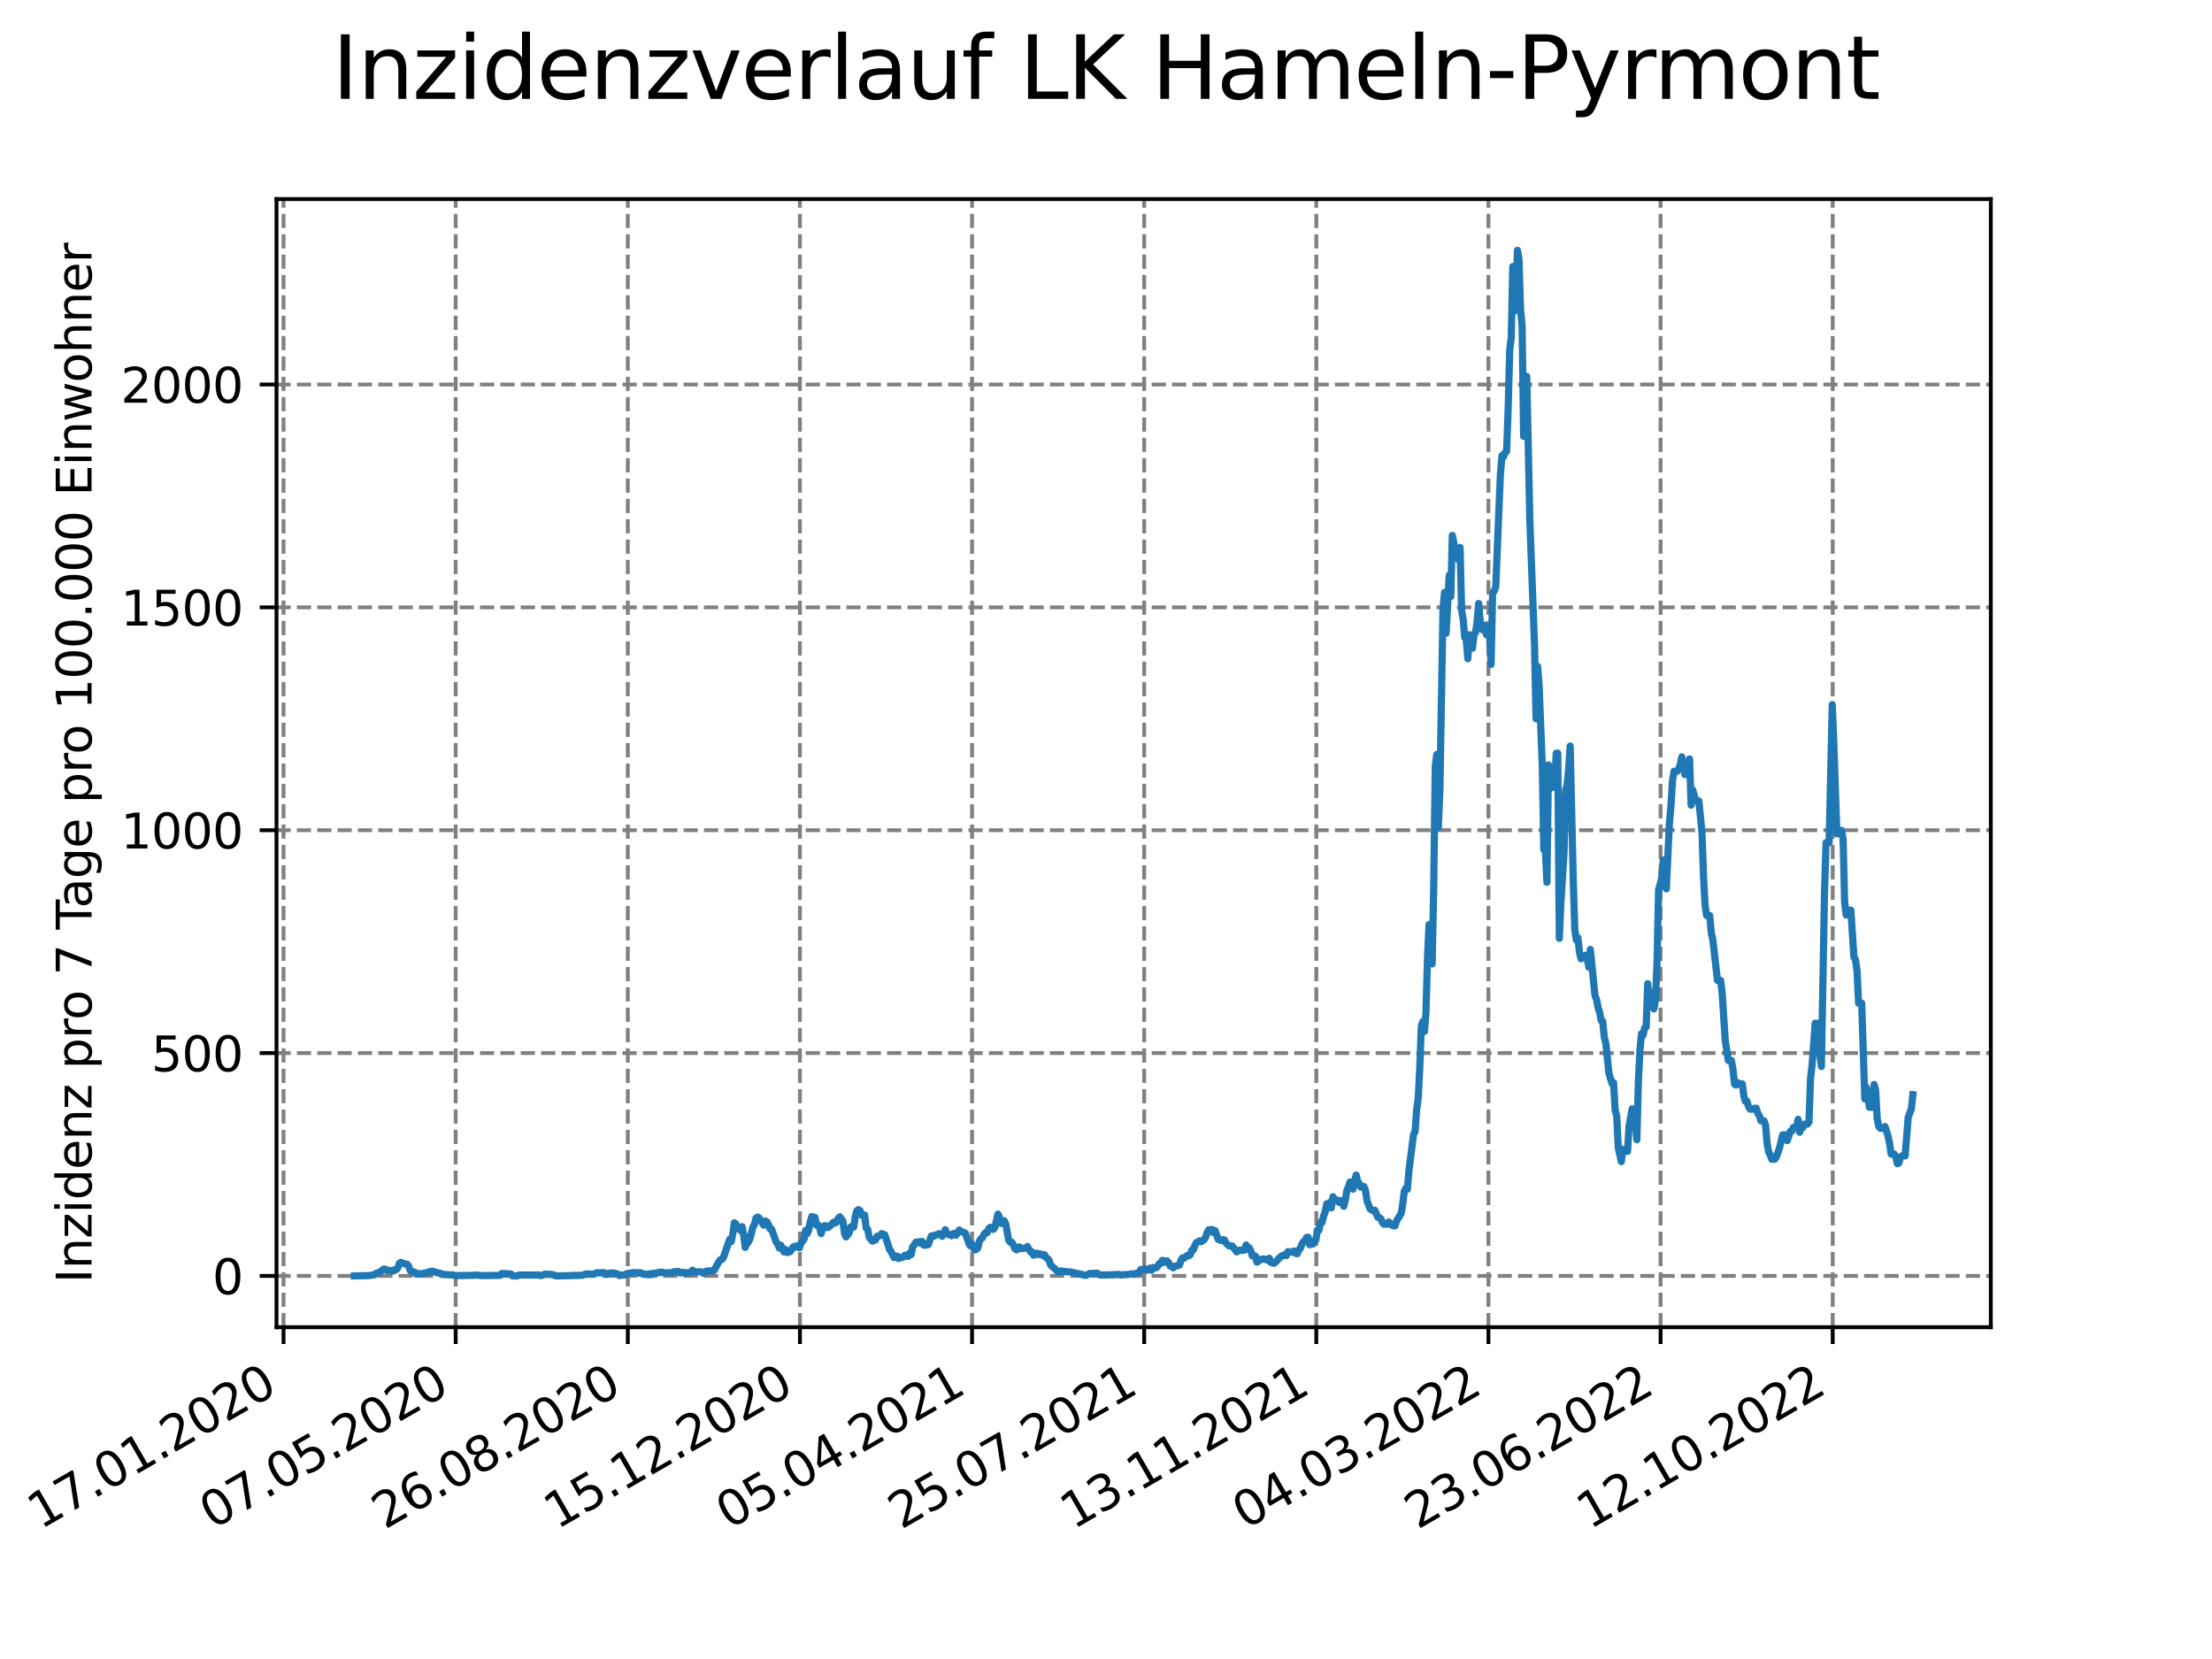 <?xml version="1.0" encoding="utf-8" standalone="no"?>
<!DOCTYPE svg PUBLIC "-//W3C//DTD SVG 1.1//EN"
  "http://www.w3.org/Graphics/SVG/1.1/DTD/svg11.dtd">
<svg xmlns:xlink="http://www.w3.org/1999/xlink" width="460.8pt" height="345.6pt" viewBox="0 0 460.8 345.6" xmlns="http://www.w3.org/2000/svg" version="1.1">
 <defs>
  <style type="text/css">*{stroke-linejoin: round; stroke-linecap: butt}</style>
 </defs>
 <g id="figure_1">
  <g id="patch_1">
   <path d="M 0 345.6 
L 460.8 345.6 
L 460.8 0 
L 0 0 
z
" style="fill: #ffffff"/>
  </g>
  <g id="axes_1">
   <g id="patch_2">
    <path d="M 57.6 276.48 
L 414.72 276.48 
L 414.72 41.472 
L 57.6 41.472 
z
" style="fill: #ffffff"/>
   </g>
   <g id="matplotlib.axis_1">
    <g id="xtick_1">
     <g id="line2d_1">
      <path d="M 59.067 276.48 
L 59.067 41.472 
" clip-path="url(#p2df07ab533)" style="fill: none; stroke-dasharray: 2.96,1.28; stroke-dashoffset: 0; stroke: #808080; stroke-width: 0.8"/>
     </g>
     <g id="line2d_2">
      <defs>
       <path id="m03fd80f700" d="M 0 0 
L 0 3.5 
" style="stroke: #000000; stroke-width: 0.8"/>
      </defs>
      <g>
       <use xlink:href="#m03fd80f700" x="59.067" y="276.48" style="stroke: #000000; stroke-width: 0.8"/>
      </g>
     </g>
     <g id="text_1">
      <!-- 17.01.2020 -->
      <g transform="translate(8.442 318.689) rotate(-30) scale(0.1 -0.1)">
       <defs>
        <path id="DejaVuSans-31" d="M 794 531 
L 1825 531 
L 1825 4091 
L 703 3866 
L 703 4441 
L 1819 4666 
L 2450 4666 
L 2450 531 
L 3481 531 
L 3481 0 
L 794 0 
L 794 531 
z
" transform="scale(0.016)"/>
        <path id="DejaVuSans-37" d="M 525 4666 
L 3525 4666 
L 3525 4397 
L 1831 0 
L 1172 0 
L 2766 4134 
L 525 4134 
L 525 4666 
z
" transform="scale(0.016)"/>
        <path id="DejaVuSans-2e" d="M 684 794 
L 1344 794 
L 1344 0 
L 684 0 
L 684 794 
z
" transform="scale(0.016)"/>
        <path id="DejaVuSans-30" d="M 2034 4250 
Q 1547 4250 1301 3770 
Q 1056 3291 1056 2328 
Q 1056 1369 1301 889 
Q 1547 409 2034 409 
Q 2525 409 2770 889 
Q 3016 1369 3016 2328 
Q 3016 3291 2770 3770 
Q 2525 4250 2034 4250 
z
M 2034 4750 
Q 2819 4750 3233 4129 
Q 3647 3509 3647 2328 
Q 3647 1150 3233 529 
Q 2819 -91 2034 -91 
Q 1250 -91 836 529 
Q 422 1150 422 2328 
Q 422 3509 836 4129 
Q 1250 4750 2034 4750 
z
" transform="scale(0.016)"/>
        <path id="DejaVuSans-32" d="M 1228 531 
L 3431 531 
L 3431 0 
L 469 0 
L 469 531 
Q 828 903 1448 1529 
Q 2069 2156 2228 2338 
Q 2531 2678 2651 2914 
Q 2772 3150 2772 3378 
Q 2772 3750 2511 3984 
Q 2250 4219 1831 4219 
Q 1534 4219 1204 4116 
Q 875 4013 500 3803 
L 500 4441 
Q 881 4594 1212 4672 
Q 1544 4750 1819 4750 
Q 2544 4750 2975 4387 
Q 3406 4025 3406 3419 
Q 3406 3131 3298 2873 
Q 3191 2616 2906 2266 
Q 2828 2175 2409 1742 
Q 1991 1309 1228 531 
z
" transform="scale(0.016)"/>
       </defs>
       <use xlink:href="#DejaVuSans-31"/>
       <use xlink:href="#DejaVuSans-37" x="63.623"/>
       <use xlink:href="#DejaVuSans-2e" x="127.246"/>
       <use xlink:href="#DejaVuSans-30" x="159.033"/>
       <use xlink:href="#DejaVuSans-31" x="222.656"/>
       <use xlink:href="#DejaVuSans-2e" x="286.279"/>
       <use xlink:href="#DejaVuSans-32" x="318.066"/>
       <use xlink:href="#DejaVuSans-30" x="381.689"/>
       <use xlink:href="#DejaVuSans-32" x="445.312"/>
       <use xlink:href="#DejaVuSans-30" x="508.936"/>
      </g>
     </g>
    </g>
    <g id="xtick_2">
     <g id="line2d_3">
      <path d="M 94.925 276.48 
L 94.925 41.472 
" clip-path="url(#p2df07ab533)" style="fill: none; stroke-dasharray: 2.96,1.28; stroke-dashoffset: 0; stroke: #808080; stroke-width: 0.8"/>
     </g>
     <g id="line2d_4">
      <g>
       <use xlink:href="#m03fd80f700" x="94.925" y="276.48" style="stroke: #000000; stroke-width: 0.8"/>
      </g>
     </g>
     <g id="text_2">
      <!-- 07.05.2020 -->
      <g transform="translate(44.299 318.689) rotate(-30) scale(0.1 -0.1)">
       <defs>
        <path id="DejaVuSans-35" d="M 691 4666 
L 3169 4666 
L 3169 4134 
L 1269 4134 
L 1269 2991 
Q 1406 3038 1543 3061 
Q 1681 3084 1819 3084 
Q 2600 3084 3056 2656 
Q 3513 2228 3513 1497 
Q 3513 744 3044 326 
Q 2575 -91 1722 -91 
Q 1428 -91 1123 -41 
Q 819 9 494 109 
L 494 744 
Q 775 591 1075 516 
Q 1375 441 1709 441 
Q 2250 441 2565 725 
Q 2881 1009 2881 1497 
Q 2881 1984 2565 2268 
Q 2250 2553 1709 2553 
Q 1456 2553 1204 2497 
Q 953 2441 691 2322 
L 691 4666 
z
" transform="scale(0.016)"/>
       </defs>
       <use xlink:href="#DejaVuSans-30"/>
       <use xlink:href="#DejaVuSans-37" x="63.623"/>
       <use xlink:href="#DejaVuSans-2e" x="127.246"/>
       <use xlink:href="#DejaVuSans-30" x="159.033"/>
       <use xlink:href="#DejaVuSans-35" x="222.656"/>
       <use xlink:href="#DejaVuSans-2e" x="286.279"/>
       <use xlink:href="#DejaVuSans-32" x="318.066"/>
       <use xlink:href="#DejaVuSans-30" x="381.689"/>
       <use xlink:href="#DejaVuSans-32" x="445.312"/>
       <use xlink:href="#DejaVuSans-30" x="508.936"/>
      </g>
     </g>
    </g>
    <g id="xtick_3">
     <g id="line2d_5">
      <path d="M 130.782 276.48 
L 130.782 41.472 
" clip-path="url(#p2df07ab533)" style="fill: none; stroke-dasharray: 2.96,1.28; stroke-dashoffset: 0; stroke: #808080; stroke-width: 0.8"/>
     </g>
     <g id="line2d_6">
      <g>
       <use xlink:href="#m03fd80f700" x="130.782" y="276.48" style="stroke: #000000; stroke-width: 0.8"/>
      </g>
     </g>
     <g id="text_3">
      <!-- 26.08.2020 -->
      <g transform="translate(80.157 318.689) rotate(-30) scale(0.1 -0.1)">
       <defs>
        <path id="DejaVuSans-36" d="M 2113 2584 
Q 1688 2584 1439 2293 
Q 1191 2003 1191 1497 
Q 1191 994 1439 701 
Q 1688 409 2113 409 
Q 2538 409 2786 701 
Q 3034 994 3034 1497 
Q 3034 2003 2786 2293 
Q 2538 2584 2113 2584 
z
M 3366 4563 
L 3366 3988 
Q 3128 4100 2886 4159 
Q 2644 4219 2406 4219 
Q 1781 4219 1451 3797 
Q 1122 3375 1075 2522 
Q 1259 2794 1537 2939 
Q 1816 3084 2150 3084 
Q 2853 3084 3261 2657 
Q 3669 2231 3669 1497 
Q 3669 778 3244 343 
Q 2819 -91 2113 -91 
Q 1303 -91 875 529 
Q 447 1150 447 2328 
Q 447 3434 972 4092 
Q 1497 4750 2381 4750 
Q 2619 4750 2861 4703 
Q 3103 4656 3366 4563 
z
" transform="scale(0.016)"/>
        <path id="DejaVuSans-38" d="M 2034 2216 
Q 1584 2216 1326 1975 
Q 1069 1734 1069 1313 
Q 1069 891 1326 650 
Q 1584 409 2034 409 
Q 2484 409 2743 651 
Q 3003 894 3003 1313 
Q 3003 1734 2745 1975 
Q 2488 2216 2034 2216 
z
M 1403 2484 
Q 997 2584 770 2862 
Q 544 3141 544 3541 
Q 544 4100 942 4425 
Q 1341 4750 2034 4750 
Q 2731 4750 3128 4425 
Q 3525 4100 3525 3541 
Q 3525 3141 3298 2862 
Q 3072 2584 2669 2484 
Q 3125 2378 3379 2068 
Q 3634 1759 3634 1313 
Q 3634 634 3220 271 
Q 2806 -91 2034 -91 
Q 1263 -91 848 271 
Q 434 634 434 1313 
Q 434 1759 690 2068 
Q 947 2378 1403 2484 
z
M 1172 3481 
Q 1172 3119 1398 2916 
Q 1625 2713 2034 2713 
Q 2441 2713 2670 2916 
Q 2900 3119 2900 3481 
Q 2900 3844 2670 4047 
Q 2441 4250 2034 4250 
Q 1625 4250 1398 4047 
Q 1172 3844 1172 3481 
z
" transform="scale(0.016)"/>
       </defs>
       <use xlink:href="#DejaVuSans-32"/>
       <use xlink:href="#DejaVuSans-36" x="63.623"/>
       <use xlink:href="#DejaVuSans-2e" x="127.246"/>
       <use xlink:href="#DejaVuSans-30" x="159.033"/>
       <use xlink:href="#DejaVuSans-38" x="222.656"/>
       <use xlink:href="#DejaVuSans-2e" x="286.279"/>
       <use xlink:href="#DejaVuSans-32" x="318.066"/>
       <use xlink:href="#DejaVuSans-30" x="381.689"/>
       <use xlink:href="#DejaVuSans-32" x="445.312"/>
       <use xlink:href="#DejaVuSans-30" x="508.936"/>
      </g>
     </g>
    </g>
    <g id="xtick_4">
     <g id="line2d_7">
      <path d="M 166.639 276.48 
L 166.639 41.472 
" clip-path="url(#p2df07ab533)" style="fill: none; stroke-dasharray: 2.96,1.28; stroke-dashoffset: 0; stroke: #808080; stroke-width: 0.8"/>
     </g>
     <g id="line2d_8">
      <g>
       <use xlink:href="#m03fd80f700" x="166.639" y="276.48" style="stroke: #000000; stroke-width: 0.8"/>
      </g>
     </g>
     <g id="text_4">
      <!-- 15.12.2020 -->
      <g transform="translate(116.014 318.689) rotate(-30) scale(0.1 -0.1)">
       <use xlink:href="#DejaVuSans-31"/>
       <use xlink:href="#DejaVuSans-35" x="63.623"/>
       <use xlink:href="#DejaVuSans-2e" x="127.246"/>
       <use xlink:href="#DejaVuSans-31" x="159.033"/>
       <use xlink:href="#DejaVuSans-32" x="222.656"/>
       <use xlink:href="#DejaVuSans-2e" x="286.279"/>
       <use xlink:href="#DejaVuSans-32" x="318.066"/>
       <use xlink:href="#DejaVuSans-30" x="381.689"/>
       <use xlink:href="#DejaVuSans-32" x="445.312"/>
       <use xlink:href="#DejaVuSans-30" x="508.936"/>
      </g>
     </g>
    </g>
    <g id="xtick_5">
     <g id="line2d_9">
      <path d="M 202.497 276.48 
L 202.497 41.472 
" clip-path="url(#p2df07ab533)" style="fill: none; stroke-dasharray: 2.96,1.28; stroke-dashoffset: 0; stroke: #808080; stroke-width: 0.8"/>
     </g>
     <g id="line2d_10">
      <g>
       <use xlink:href="#m03fd80f700" x="202.497" y="276.48" style="stroke: #000000; stroke-width: 0.8"/>
      </g>
     </g>
     <g id="text_5">
      <!-- 05.04.2021 -->
      <g transform="translate(151.871 318.689) rotate(-30) scale(0.1 -0.1)">
       <defs>
        <path id="DejaVuSans-34" d="M 2419 4116 
L 825 1625 
L 2419 1625 
L 2419 4116 
z
M 2253 4666 
L 3047 4666 
L 3047 1625 
L 3713 1625 
L 3713 1100 
L 3047 1100 
L 3047 0 
L 2419 0 
L 2419 1100 
L 313 1100 
L 313 1709 
L 2253 4666 
z
" transform="scale(0.016)"/>
       </defs>
       <use xlink:href="#DejaVuSans-30"/>
       <use xlink:href="#DejaVuSans-35" x="63.623"/>
       <use xlink:href="#DejaVuSans-2e" x="127.246"/>
       <use xlink:href="#DejaVuSans-30" x="159.033"/>
       <use xlink:href="#DejaVuSans-34" x="222.656"/>
       <use xlink:href="#DejaVuSans-2e" x="286.279"/>
       <use xlink:href="#DejaVuSans-32" x="318.066"/>
       <use xlink:href="#DejaVuSans-30" x="381.689"/>
       <use xlink:href="#DejaVuSans-32" x="445.312"/>
       <use xlink:href="#DejaVuSans-31" x="508.936"/>
      </g>
     </g>
    </g>
    <g id="xtick_6">
     <g id="line2d_11">
      <path d="M 238.354 276.48 
L 238.354 41.472 
" clip-path="url(#p2df07ab533)" style="fill: none; stroke-dasharray: 2.96,1.28; stroke-dashoffset: 0; stroke: #808080; stroke-width: 0.8"/>
     </g>
     <g id="line2d_12">
      <g>
       <use xlink:href="#m03fd80f700" x="238.354" y="276.48" style="stroke: #000000; stroke-width: 0.8"/>
      </g>
     </g>
     <g id="text_6">
      <!-- 25.07.2021 -->
      <g transform="translate(187.729 318.689) rotate(-30) scale(0.1 -0.1)">
       <use xlink:href="#DejaVuSans-32"/>
       <use xlink:href="#DejaVuSans-35" x="63.623"/>
       <use xlink:href="#DejaVuSans-2e" x="127.246"/>
       <use xlink:href="#DejaVuSans-30" x="159.033"/>
       <use xlink:href="#DejaVuSans-37" x="222.656"/>
       <use xlink:href="#DejaVuSans-2e" x="286.279"/>
       <use xlink:href="#DejaVuSans-32" x="318.066"/>
       <use xlink:href="#DejaVuSans-30" x="381.689"/>
       <use xlink:href="#DejaVuSans-32" x="445.312"/>
       <use xlink:href="#DejaVuSans-31" x="508.936"/>
      </g>
     </g>
    </g>
    <g id="xtick_7">
     <g id="line2d_13">
      <path d="M 274.211 276.48 
L 274.211 41.472 
" clip-path="url(#p2df07ab533)" style="fill: none; stroke-dasharray: 2.96,1.28; stroke-dashoffset: 0; stroke: #808080; stroke-width: 0.8"/>
     </g>
     <g id="line2d_14">
      <g>
       <use xlink:href="#m03fd80f700" x="274.211" y="276.48" style="stroke: #000000; stroke-width: 0.8"/>
      </g>
     </g>
     <g id="text_7">
      <!-- 13.11.2021 -->
      <g transform="translate(223.586 318.689) rotate(-30) scale(0.1 -0.1)">
       <defs>
        <path id="DejaVuSans-33" d="M 2597 2516 
Q 3050 2419 3304 2112 
Q 3559 1806 3559 1356 
Q 3559 666 3084 287 
Q 2609 -91 1734 -91 
Q 1441 -91 1130 -33 
Q 819 25 488 141 
L 488 750 
Q 750 597 1062 519 
Q 1375 441 1716 441 
Q 2309 441 2620 675 
Q 2931 909 2931 1356 
Q 2931 1769 2642 2001 
Q 2353 2234 1838 2234 
L 1294 2234 
L 1294 2753 
L 1863 2753 
Q 2328 2753 2575 2939 
Q 2822 3125 2822 3475 
Q 2822 3834 2567 4026 
Q 2313 4219 1838 4219 
Q 1578 4219 1281 4162 
Q 984 4106 628 3988 
L 628 4550 
Q 988 4650 1302 4700 
Q 1616 4750 1894 4750 
Q 2613 4750 3031 4423 
Q 3450 4097 3450 3541 
Q 3450 3153 3228 2886 
Q 3006 2619 2597 2516 
z
" transform="scale(0.016)"/>
       </defs>
       <use xlink:href="#DejaVuSans-31"/>
       <use xlink:href="#DejaVuSans-33" x="63.623"/>
       <use xlink:href="#DejaVuSans-2e" x="127.246"/>
       <use xlink:href="#DejaVuSans-31" x="159.033"/>
       <use xlink:href="#DejaVuSans-31" x="222.656"/>
       <use xlink:href="#DejaVuSans-2e" x="286.279"/>
       <use xlink:href="#DejaVuSans-32" x="318.066"/>
       <use xlink:href="#DejaVuSans-30" x="381.689"/>
       <use xlink:href="#DejaVuSans-32" x="445.312"/>
       <use xlink:href="#DejaVuSans-31" x="508.936"/>
      </g>
     </g>
    </g>
    <g id="xtick_8">
     <g id="line2d_15">
      <path d="M 310.069 276.48 
L 310.069 41.472 
" clip-path="url(#p2df07ab533)" style="fill: none; stroke-dasharray: 2.96,1.28; stroke-dashoffset: 0; stroke: #808080; stroke-width: 0.8"/>
     </g>
     <g id="line2d_16">
      <g>
       <use xlink:href="#m03fd80f700" x="310.069" y="276.48" style="stroke: #000000; stroke-width: 0.8"/>
      </g>
     </g>
     <g id="text_8">
      <!-- 04.03.2022 -->
      <g transform="translate(259.443 318.689) rotate(-30) scale(0.1 -0.1)">
       <use xlink:href="#DejaVuSans-30"/>
       <use xlink:href="#DejaVuSans-34" x="63.623"/>
       <use xlink:href="#DejaVuSans-2e" x="127.246"/>
       <use xlink:href="#DejaVuSans-30" x="159.033"/>
       <use xlink:href="#DejaVuSans-33" x="222.656"/>
       <use xlink:href="#DejaVuSans-2e" x="286.279"/>
       <use xlink:href="#DejaVuSans-32" x="318.066"/>
       <use xlink:href="#DejaVuSans-30" x="381.689"/>
       <use xlink:href="#DejaVuSans-32" x="445.312"/>
       <use xlink:href="#DejaVuSans-32" x="508.936"/>
      </g>
     </g>
    </g>
    <g id="xtick_9">
     <g id="line2d_17">
      <path d="M 345.926 276.48 
L 345.926 41.472 
" clip-path="url(#p2df07ab533)" style="fill: none; stroke-dasharray: 2.96,1.28; stroke-dashoffset: 0; stroke: #808080; stroke-width: 0.8"/>
     </g>
     <g id="line2d_18">
      <g>
       <use xlink:href="#m03fd80f700" x="345.926" y="276.48" style="stroke: #000000; stroke-width: 0.8"/>
      </g>
     </g>
     <g id="text_9">
      <!-- 23.06.2022 -->
      <g transform="translate(295.301 318.689) rotate(-30) scale(0.1 -0.1)">
       <use xlink:href="#DejaVuSans-32"/>
       <use xlink:href="#DejaVuSans-33" x="63.623"/>
       <use xlink:href="#DejaVuSans-2e" x="127.246"/>
       <use xlink:href="#DejaVuSans-30" x="159.033"/>
       <use xlink:href="#DejaVuSans-36" x="222.656"/>
       <use xlink:href="#DejaVuSans-2e" x="286.279"/>
       <use xlink:href="#DejaVuSans-32" x="318.066"/>
       <use xlink:href="#DejaVuSans-30" x="381.689"/>
       <use xlink:href="#DejaVuSans-32" x="445.312"/>
       <use xlink:href="#DejaVuSans-32" x="508.936"/>
      </g>
     </g>
    </g>
    <g id="xtick_10">
     <g id="line2d_19">
      <path d="M 381.783 276.48 
L 381.783 41.472 
" clip-path="url(#p2df07ab533)" style="fill: none; stroke-dasharray: 2.96,1.28; stroke-dashoffset: 0; stroke: #808080; stroke-width: 0.8"/>
     </g>
     <g id="line2d_20">
      <g>
       <use xlink:href="#m03fd80f700" x="381.783" y="276.48" style="stroke: #000000; stroke-width: 0.8"/>
      </g>
     </g>
     <g id="text_10">
      <!-- 12.10.2022 -->
      <g transform="translate(331.158 318.689) rotate(-30) scale(0.1 -0.1)">
       <use xlink:href="#DejaVuSans-31"/>
       <use xlink:href="#DejaVuSans-32" x="63.623"/>
       <use xlink:href="#DejaVuSans-2e" x="127.246"/>
       <use xlink:href="#DejaVuSans-31" x="159.033"/>
       <use xlink:href="#DejaVuSans-30" x="222.656"/>
       <use xlink:href="#DejaVuSans-2e" x="286.279"/>
       <use xlink:href="#DejaVuSans-32" x="318.066"/>
       <use xlink:href="#DejaVuSans-30" x="381.689"/>
       <use xlink:href="#DejaVuSans-32" x="445.312"/>
       <use xlink:href="#DejaVuSans-32" x="508.936"/>
      </g>
     </g>
    </g>
   </g>
   <g id="matplotlib.axis_2">
    <g id="ytick_1">
     <g id="line2d_21">
      <path d="M 57.6 265.798 
L 414.72 265.798 
" clip-path="url(#p2df07ab533)" style="fill: none; stroke-dasharray: 2.96,1.28; stroke-dashoffset: 0; stroke: #808080; stroke-width: 0.8"/>
     </g>
     <g id="line2d_22">
      <defs>
       <path id="m1709e8046f" d="M 0 0 
L -3.5 0 
" style="stroke: #000000; stroke-width: 0.8"/>
      </defs>
      <g>
       <use xlink:href="#m1709e8046f" x="57.6" y="265.798" style="stroke: #000000; stroke-width: 0.8"/>
      </g>
     </g>
     <g id="text_11">
      <!-- 0 -->
      <g transform="translate(44.237 269.597) scale(0.1 -0.1)">
       <use xlink:href="#DejaVuSans-30"/>
      </g>
     </g>
    </g>
    <g id="ytick_2">
     <g id="line2d_23">
      <path d="M 57.6 219.372 
L 414.72 219.372 
" clip-path="url(#p2df07ab533)" style="fill: none; stroke-dasharray: 2.96,1.28; stroke-dashoffset: 0; stroke: #808080; stroke-width: 0.8"/>
     </g>
     <g id="line2d_24">
      <g>
       <use xlink:href="#m1709e8046f" x="57.6" y="219.372" style="stroke: #000000; stroke-width: 0.8"/>
      </g>
     </g>
     <g id="text_12">
      <!-- 500 -->
      <g transform="translate(31.512 223.171) scale(0.1 -0.1)">
       <use xlink:href="#DejaVuSans-35"/>
       <use xlink:href="#DejaVuSans-30" x="63.623"/>
       <use xlink:href="#DejaVuSans-30" x="127.246"/>
      </g>
     </g>
    </g>
    <g id="ytick_3">
     <g id="line2d_25">
      <path d="M 57.6 172.947 
L 414.72 172.947 
" clip-path="url(#p2df07ab533)" style="fill: none; stroke-dasharray: 2.96,1.28; stroke-dashoffset: 0; stroke: #808080; stroke-width: 0.8"/>
     </g>
     <g id="line2d_26">
      <g>
       <use xlink:href="#m1709e8046f" x="57.6" y="172.947" style="stroke: #000000; stroke-width: 0.8"/>
      </g>
     </g>
     <g id="text_13">
      <!-- 1000 -->
      <g transform="translate(25.15 176.746) scale(0.1 -0.1)">
       <use xlink:href="#DejaVuSans-31"/>
       <use xlink:href="#DejaVuSans-30" x="63.623"/>
       <use xlink:href="#DejaVuSans-30" x="127.246"/>
       <use xlink:href="#DejaVuSans-30" x="190.869"/>
      </g>
     </g>
    </g>
    <g id="ytick_4">
     <g id="line2d_27">
      <path d="M 57.6 126.521 
L 414.72 126.521 
" clip-path="url(#p2df07ab533)" style="fill: none; stroke-dasharray: 2.96,1.28; stroke-dashoffset: 0; stroke: #808080; stroke-width: 0.8"/>
     </g>
     <g id="line2d_28">
      <g>
       <use xlink:href="#m1709e8046f" x="57.6" y="126.521" style="stroke: #000000; stroke-width: 0.8"/>
      </g>
     </g>
     <g id="text_14">
      <!-- 1500 -->
      <g transform="translate(25.15 130.32) scale(0.1 -0.1)">
       <use xlink:href="#DejaVuSans-31"/>
       <use xlink:href="#DejaVuSans-35" x="63.623"/>
       <use xlink:href="#DejaVuSans-30" x="127.246"/>
       <use xlink:href="#DejaVuSans-30" x="190.869"/>
      </g>
     </g>
    </g>
    <g id="ytick_5">
     <g id="line2d_29">
      <path d="M 57.6 80.095 
L 414.72 80.095 
" clip-path="url(#p2df07ab533)" style="fill: none; stroke-dasharray: 2.96,1.28; stroke-dashoffset: 0; stroke: #808080; stroke-width: 0.8"/>
     </g>
     <g id="line2d_30">
      <g>
       <use xlink:href="#m1709e8046f" x="57.6" y="80.095" style="stroke: #000000; stroke-width: 0.8"/>
      </g>
     </g>
     <g id="text_15">
      <!-- 2000 -->
      <g transform="translate(25.15 83.895) scale(0.1 -0.1)">
       <use xlink:href="#DejaVuSans-32"/>
       <use xlink:href="#DejaVuSans-30" x="63.623"/>
       <use xlink:href="#DejaVuSans-30" x="127.246"/>
       <use xlink:href="#DejaVuSans-30" x="190.869"/>
      </g>
     </g>
    </g>
    <g id="text_16">
     <!-- Inzidenz pro 7 Tage pro 100.000 Einwohner -->
     <g transform="translate(19.07 267.301) rotate(-90) scale(0.1 -0.1)">
      <defs>
       <path id="DejaVuSans-49" d="M 628 4666 
L 1259 4666 
L 1259 0 
L 628 0 
L 628 4666 
z
" transform="scale(0.016)"/>
       <path id="DejaVuSans-6e" d="M 3513 2113 
L 3513 0 
L 2938 0 
L 2938 2094 
Q 2938 2591 2744 2837 
Q 2550 3084 2163 3084 
Q 1697 3084 1428 2787 
Q 1159 2491 1159 1978 
L 1159 0 
L 581 0 
L 581 3500 
L 1159 3500 
L 1159 2956 
Q 1366 3272 1645 3428 
Q 1925 3584 2291 3584 
Q 2894 3584 3203 3211 
Q 3513 2838 3513 2113 
z
" transform="scale(0.016)"/>
       <path id="DejaVuSans-7a" d="M 353 3500 
L 3084 3500 
L 3084 2975 
L 922 459 
L 3084 459 
L 3084 0 
L 275 0 
L 275 525 
L 2438 3041 
L 353 3041 
L 353 3500 
z
" transform="scale(0.016)"/>
       <path id="DejaVuSans-69" d="M 603 3500 
L 1178 3500 
L 1178 0 
L 603 0 
L 603 3500 
z
M 603 4863 
L 1178 4863 
L 1178 4134 
L 603 4134 
L 603 4863 
z
" transform="scale(0.016)"/>
       <path id="DejaVuSans-64" d="M 2906 2969 
L 2906 4863 
L 3481 4863 
L 3481 0 
L 2906 0 
L 2906 525 
Q 2725 213 2448 61 
Q 2172 -91 1784 -91 
Q 1150 -91 751 415 
Q 353 922 353 1747 
Q 353 2572 751 3078 
Q 1150 3584 1784 3584 
Q 2172 3584 2448 3432 
Q 2725 3281 2906 2969 
z
M 947 1747 
Q 947 1113 1208 752 
Q 1469 391 1925 391 
Q 2381 391 2643 752 
Q 2906 1113 2906 1747 
Q 2906 2381 2643 2742 
Q 2381 3103 1925 3103 
Q 1469 3103 1208 2742 
Q 947 2381 947 1747 
z
" transform="scale(0.016)"/>
       <path id="DejaVuSans-65" d="M 3597 1894 
L 3597 1613 
L 953 1613 
Q 991 1019 1311 708 
Q 1631 397 2203 397 
Q 2534 397 2845 478 
Q 3156 559 3463 722 
L 3463 178 
Q 3153 47 2828 -22 
Q 2503 -91 2169 -91 
Q 1331 -91 842 396 
Q 353 884 353 1716 
Q 353 2575 817 3079 
Q 1281 3584 2069 3584 
Q 2775 3584 3186 3129 
Q 3597 2675 3597 1894 
z
M 3022 2063 
Q 3016 2534 2758 2815 
Q 2500 3097 2075 3097 
Q 1594 3097 1305 2825 
Q 1016 2553 972 2059 
L 3022 2063 
z
" transform="scale(0.016)"/>
       <path id="DejaVuSans-20" transform="scale(0.016)"/>
       <path id="DejaVuSans-70" d="M 1159 525 
L 1159 -1331 
L 581 -1331 
L 581 3500 
L 1159 3500 
L 1159 2969 
Q 1341 3281 1617 3432 
Q 1894 3584 2278 3584 
Q 2916 3584 3314 3078 
Q 3713 2572 3713 1747 
Q 3713 922 3314 415 
Q 2916 -91 2278 -91 
Q 1894 -91 1617 61 
Q 1341 213 1159 525 
z
M 3116 1747 
Q 3116 2381 2855 2742 
Q 2594 3103 2138 3103 
Q 1681 3103 1420 2742 
Q 1159 2381 1159 1747 
Q 1159 1113 1420 752 
Q 1681 391 2138 391 
Q 2594 391 2855 752 
Q 3116 1113 3116 1747 
z
" transform="scale(0.016)"/>
       <path id="DejaVuSans-72" d="M 2631 2963 
Q 2534 3019 2420 3045 
Q 2306 3072 2169 3072 
Q 1681 3072 1420 2755 
Q 1159 2438 1159 1844 
L 1159 0 
L 581 0 
L 581 3500 
L 1159 3500 
L 1159 2956 
Q 1341 3275 1631 3429 
Q 1922 3584 2338 3584 
Q 2397 3584 2469 3576 
Q 2541 3569 2628 3553 
L 2631 2963 
z
" transform="scale(0.016)"/>
       <path id="DejaVuSans-6f" d="M 1959 3097 
Q 1497 3097 1228 2736 
Q 959 2375 959 1747 
Q 959 1119 1226 758 
Q 1494 397 1959 397 
Q 2419 397 2687 759 
Q 2956 1122 2956 1747 
Q 2956 2369 2687 2733 
Q 2419 3097 1959 3097 
z
M 1959 3584 
Q 2709 3584 3137 3096 
Q 3566 2609 3566 1747 
Q 3566 888 3137 398 
Q 2709 -91 1959 -91 
Q 1206 -91 779 398 
Q 353 888 353 1747 
Q 353 2609 779 3096 
Q 1206 3584 1959 3584 
z
" transform="scale(0.016)"/>
       <path id="DejaVuSans-54" d="M -19 4666 
L 3928 4666 
L 3928 4134 
L 2272 4134 
L 2272 0 
L 1638 0 
L 1638 4134 
L -19 4134 
L -19 4666 
z
" transform="scale(0.016)"/>
       <path id="DejaVuSans-61" d="M 2194 1759 
Q 1497 1759 1228 1600 
Q 959 1441 959 1056 
Q 959 750 1161 570 
Q 1363 391 1709 391 
Q 2188 391 2477 730 
Q 2766 1069 2766 1631 
L 2766 1759 
L 2194 1759 
z
M 3341 1997 
L 3341 0 
L 2766 0 
L 2766 531 
Q 2569 213 2275 61 
Q 1981 -91 1556 -91 
Q 1019 -91 701 211 
Q 384 513 384 1019 
Q 384 1609 779 1909 
Q 1175 2209 1959 2209 
L 2766 2209 
L 2766 2266 
Q 2766 2663 2505 2880 
Q 2244 3097 1772 3097 
Q 1472 3097 1187 3025 
Q 903 2953 641 2809 
L 641 3341 
Q 956 3463 1253 3523 
Q 1550 3584 1831 3584 
Q 2591 3584 2966 3190 
Q 3341 2797 3341 1997 
z
" transform="scale(0.016)"/>
       <path id="DejaVuSans-67" d="M 2906 1791 
Q 2906 2416 2648 2759 
Q 2391 3103 1925 3103 
Q 1463 3103 1205 2759 
Q 947 2416 947 1791 
Q 947 1169 1205 825 
Q 1463 481 1925 481 
Q 2391 481 2648 825 
Q 2906 1169 2906 1791 
z
M 3481 434 
Q 3481 -459 3084 -895 
Q 2688 -1331 1869 -1331 
Q 1566 -1331 1297 -1286 
Q 1028 -1241 775 -1147 
L 775 -588 
Q 1028 -725 1275 -790 
Q 1522 -856 1778 -856 
Q 2344 -856 2625 -561 
Q 2906 -266 2906 331 
L 2906 616 
Q 2728 306 2450 153 
Q 2172 0 1784 0 
Q 1141 0 747 490 
Q 353 981 353 1791 
Q 353 2603 747 3093 
Q 1141 3584 1784 3584 
Q 2172 3584 2450 3431 
Q 2728 3278 2906 2969 
L 2906 3500 
L 3481 3500 
L 3481 434 
z
" transform="scale(0.016)"/>
       <path id="DejaVuSans-45" d="M 628 4666 
L 3578 4666 
L 3578 4134 
L 1259 4134 
L 1259 2753 
L 3481 2753 
L 3481 2222 
L 1259 2222 
L 1259 531 
L 3634 531 
L 3634 0 
L 628 0 
L 628 4666 
z
" transform="scale(0.016)"/>
       <path id="DejaVuSans-77" d="M 269 3500 
L 844 3500 
L 1563 769 
L 2278 3500 
L 2956 3500 
L 3675 769 
L 4391 3500 
L 4966 3500 
L 4050 0 
L 3372 0 
L 2619 2869 
L 1863 0 
L 1184 0 
L 269 3500 
z
" transform="scale(0.016)"/>
       <path id="DejaVuSans-68" d="M 3513 2113 
L 3513 0 
L 2938 0 
L 2938 2094 
Q 2938 2591 2744 2837 
Q 2550 3084 2163 3084 
Q 1697 3084 1428 2787 
Q 1159 2491 1159 1978 
L 1159 0 
L 581 0 
L 581 4863 
L 1159 4863 
L 1159 2956 
Q 1366 3272 1645 3428 
Q 1925 3584 2291 3584 
Q 2894 3584 3203 3211 
Q 3513 2838 3513 2113 
z
" transform="scale(0.016)"/>
      </defs>
      <use xlink:href="#DejaVuSans-49"/>
      <use xlink:href="#DejaVuSans-6e" x="29.492"/>
      <use xlink:href="#DejaVuSans-7a" x="92.871"/>
      <use xlink:href="#DejaVuSans-69" x="145.361"/>
      <use xlink:href="#DejaVuSans-64" x="173.145"/>
      <use xlink:href="#DejaVuSans-65" x="236.621"/>
      <use xlink:href="#DejaVuSans-6e" x="298.145"/>
      <use xlink:href="#DejaVuSans-7a" x="361.523"/>
      <use xlink:href="#DejaVuSans-20" x="414.014"/>
      <use xlink:href="#DejaVuSans-70" x="445.801"/>
      <use xlink:href="#DejaVuSans-72" x="509.277"/>
      <use xlink:href="#DejaVuSans-6f" x="548.141"/>
      <use xlink:href="#DejaVuSans-20" x="609.322"/>
      <use xlink:href="#DejaVuSans-37" x="641.109"/>
      <use xlink:href="#DejaVuSans-20" x="704.732"/>
      <use xlink:href="#DejaVuSans-54" x="736.52"/>
      <use xlink:href="#DejaVuSans-61" x="781.104"/>
      <use xlink:href="#DejaVuSans-67" x="842.383"/>
      <use xlink:href="#DejaVuSans-65" x="905.859"/>
      <use xlink:href="#DejaVuSans-20" x="967.383"/>
      <use xlink:href="#DejaVuSans-70" x="999.17"/>
      <use xlink:href="#DejaVuSans-72" x="1062.646"/>
      <use xlink:href="#DejaVuSans-6f" x="1101.51"/>
      <use xlink:href="#DejaVuSans-20" x="1162.691"/>
      <use xlink:href="#DejaVuSans-31" x="1194.479"/>
      <use xlink:href="#DejaVuSans-30" x="1258.102"/>
      <use xlink:href="#DejaVuSans-30" x="1321.725"/>
      <use xlink:href="#DejaVuSans-2e" x="1385.348"/>
      <use xlink:href="#DejaVuSans-30" x="1417.135"/>
      <use xlink:href="#DejaVuSans-30" x="1480.758"/>
      <use xlink:href="#DejaVuSans-30" x="1544.381"/>
      <use xlink:href="#DejaVuSans-20" x="1608.004"/>
      <use xlink:href="#DejaVuSans-45" x="1639.791"/>
      <use xlink:href="#DejaVuSans-69" x="1702.975"/>
      <use xlink:href="#DejaVuSans-6e" x="1730.758"/>
      <use xlink:href="#DejaVuSans-77" x="1794.137"/>
      <use xlink:href="#DejaVuSans-6f" x="1875.924"/>
      <use xlink:href="#DejaVuSans-68" x="1937.105"/>
      <use xlink:href="#DejaVuSans-6e" x="2000.484"/>
      <use xlink:href="#DejaVuSans-65" x="2063.863"/>
      <use xlink:href="#DejaVuSans-72" x="2125.387"/>
     </g>
    </g>
   </g>
   <g id="line2d_31">
    <path d="M 73.833 265.798 
L 76.74 265.735 
L 78.032 265.548 
L 78.355 265.235 
L 78.678 265.298 
L 79.97 264.36 
L 80.294 264.423 
L 80.617 264.673 
L 80.94 264.61 
L 81.909 264.798 
L 82.232 264.485 
L 82.555 264.485 
L 82.878 264.11 
L 83.201 263.173 
L 83.524 262.985 
L 84.17 263.235 
L 84.493 263.36 
L 84.816 263.36 
L 85.139 263.798 
L 85.462 264.673 
L 85.785 264.985 
L 86.108 264.923 
L 86.431 265.048 
L 86.754 265.423 
L 87.077 265.423 
L 87.4 265.298 
L 87.723 265.36 
L 89.016 265.11 
L 89.339 264.923 
L 89.662 265.048 
L 89.985 264.798 
L 90.308 264.86 
L 90.954 265.11 
L 91.923 265.298 
L 92.246 265.485 
L 93.538 265.548 
L 93.861 265.61 
L 94.184 265.548 
L 94.83 265.735 
L 98.707 265.673 
L 99.353 265.61 
L 100.322 265.735 
L 104.198 265.673 
L 104.521 265.298 
L 106.137 265.36 
L 106.46 265.423 
L 106.783 265.798 
L 107.752 265.798 
L 108.075 265.61 
L 112.274 265.61 
L 112.597 265.735 
L 112.92 265.673 
L 113.567 265.423 
L 114.859 265.485 
L 115.182 265.548 
L 115.828 265.798 
L 119.058 265.735 
L 119.381 265.673 
L 120.027 265.735 
L 120.673 265.673 
L 121.32 265.673 
L 121.966 265.423 
L 122.289 265.36 
L 122.935 265.423 
L 123.581 265.423 
L 124.227 265.173 
L 125.842 265.11 
L 126.165 265.423 
L 126.488 265.485 
L 126.811 265.235 
L 127.457 265.173 
L 128.103 265.235 
L 128.749 265.423 
L 129.072 265.735 
L 129.395 265.61 
L 130.042 265.61 
L 130.688 265.298 
L 131.98 265.11 
L 132.626 265.11 
L 132.949 265.235 
L 133.272 265.11 
L 133.595 265.173 
L 133.918 265.423 
L 134.564 265.423 
L 134.887 265.548 
L 135.21 265.36 
L 135.533 265.548 
L 135.856 265.298 
L 136.502 265.235 
L 136.825 265.235 
L 137.148 265.048 
L 137.471 265.11 
L 137.795 264.985 
L 138.441 265.173 
L 140.056 265.11 
L 140.379 264.923 
L 141.348 264.86 
L 141.671 265.173 
L 141.994 265.173 
L 142.317 265.048 
L 142.64 265.235 
L 142.963 265.11 
L 143.609 265.173 
L 143.932 264.985 
L 144.255 264.61 
L 144.578 264.86 
L 145.224 264.985 
L 145.871 264.923 
L 146.194 264.985 
L 146.517 265.235 
L 147.163 264.798 
L 147.809 264.735 
L 148.455 264.798 
L 148.778 264.61 
L 149.747 262.86 
L 150.07 262.423 
L 150.393 262.36 
L 150.716 261.922 
L 152.008 258.172 
L 152.331 258.672 
L 152.654 257.047 
L 152.977 254.734 
L 153.3 254.984 
L 153.623 255.609 
L 153.946 255.859 
L 154.27 256.359 
L 154.593 255.547 
L 154.916 257.235 
L 155.239 259.86 
L 155.562 259.11 
L 155.885 258.797 
L 156.208 258.11 
L 156.854 255.609 
L 157.177 255.047 
L 157.5 253.734 
L 157.823 253.547 
L 158.146 253.734 
L 159.115 255.234 
L 159.438 254.359 
L 159.761 254.547 
L 160.084 255.109 
L 160.407 255.984 
L 160.73 256.047 
L 161.699 258.735 
L 162.022 259.172 
L 162.346 259.985 
L 162.669 259.422 
L 163.315 260.797 
L 163.638 260.297 
L 163.961 260.922 
L 164.607 260.735 
L 165.253 259.735 
L 165.576 259.86 
L 165.899 259.547 
L 166.222 259.61 
L 166.545 259.922 
L 166.868 258.985 
L 167.514 258.11 
L 167.837 256.297 
L 168.16 256.985 
L 168.483 256.172 
L 168.806 254.484 
L 169.129 253.422 
L 169.452 253.609 
L 169.775 253.609 
L 170.098 255.234 
L 170.421 255.172 
L 170.745 255.797 
L 171.068 256.985 
L 171.391 255.672 
L 171.714 255.359 
L 172.037 255.359 
L 172.36 255.734 
L 172.683 255.609 
L 173.652 254.609 
L 173.975 254.797 
L 174.298 254.547 
L 174.621 253.797 
L 174.944 253.484 
L 175.59 254.359 
L 175.913 256.86 
L 176.236 257.672 
L 176.882 256.86 
L 177.205 255.609 
L 177.528 255.484 
L 177.851 255.609 
L 178.174 253.359 
L 178.497 252.234 
L 178.821 251.984 
L 179.144 252.172 
L 179.467 253.109 
L 179.79 253.297 
L 180.113 253.109 
L 180.436 255.797 
L 180.759 256.109 
L 181.082 257.797 
L 181.728 258.547 
L 182.374 258.297 
L 182.697 257.547 
L 183.02 257.547 
L 183.343 257.36 
L 183.666 256.985 
L 184.312 257.235 
L 184.958 259.172 
L 185.281 260.235 
L 185.604 260.672 
L 186.25 261.985 
L 186.573 261.922 
L 186.896 261.672 
L 187.22 262.173 
L 187.543 261.922 
L 187.866 261.985 
L 188.189 261.86 
L 188.512 261.485 
L 188.835 261.547 
L 189.158 261.735 
L 189.481 261.047 
L 189.804 261.36 
L 190.127 259.735 
L 190.45 259.36 
L 190.773 258.797 
L 191.419 258.672 
L 191.742 258.985 
L 192.065 258.61 
L 192.388 259.36 
L 192.711 259.422 
L 193.357 259.297 
L 194.003 257.485 
L 194.326 257.422 
L 194.649 257.485 
L 194.972 257.235 
L 195.296 257.172 
L 195.619 256.985 
L 195.942 257.11 
L 196.265 257.547 
L 196.588 257.172 
L 196.911 256.172 
L 197.234 256.922 
L 197.557 257.172 
L 197.88 257.172 
L 198.203 257.422 
L 198.526 256.985 
L 198.849 256.985 
L 199.172 257.297 
L 199.818 256.234 
L 200.464 256.672 
L 200.787 256.735 
L 201.11 256.922 
L 201.756 258.797 
L 202.079 259.485 
L 202.402 259.047 
L 202.725 259.922 
L 203.048 260.36 
L 203.372 260.297 
L 203.695 259.985 
L 204.018 258.547 
L 204.341 258.047 
L 204.664 257.86 
L 204.987 257.11 
L 205.31 256.797 
L 205.633 256.797 
L 205.956 255.984 
L 206.279 255.672 
L 206.925 256.109 
L 207.248 255.672 
L 207.894 252.922 
L 208.217 253.609 
L 208.54 254.859 
L 209.186 254.297 
L 209.509 254.984 
L 210.155 258.422 
L 210.478 258.797 
L 210.801 258.797 
L 211.124 259.36 
L 211.447 260.172 
L 211.771 260.36 
L 212.094 259.797 
L 212.417 259.797 
L 212.74 260.11 
L 213.709 259.985 
L 214.032 259.672 
L 214.678 260.797 
L 215.001 260.797 
L 215.324 261.485 
L 215.97 261.047 
L 216.293 261.36 
L 216.616 261.172 
L 217.262 261.547 
L 217.585 261.36 
L 217.908 261.985 
L 218.231 262.173 
L 218.554 262.548 
L 218.877 263.548 
L 220.493 264.985 
L 221.139 264.735 
L 221.462 264.923 
L 221.785 264.86 
L 222.431 264.985 
L 222.754 264.923 
L 225.661 265.548 
L 225.984 265.673 
L 226.307 265.673 
L 226.953 265.298 
L 228.569 265.235 
L 229.215 265.61 
L 232.122 265.548 
L 232.768 265.485 
L 233.091 265.485 
L 233.414 265.61 
L 234.383 265.485 
L 234.706 265.548 
L 235.675 265.36 
L 236.322 265.423 
L 236.645 265.235 
L 236.968 265.235 
L 237.291 265.11 
L 237.614 264.485 
L 238.26 264.423 
L 238.583 264.36 
L 238.906 264.61 
L 239.552 264.173 
L 239.875 264.61 
L 240.198 264.048 
L 240.844 264.11 
L 241.167 263.798 
L 241.49 263.235 
L 241.813 263.173 
L 242.136 262.548 
L 242.459 262.985 
L 242.782 262.673 
L 243.105 262.673 
L 243.428 262.985 
L 243.751 263.735 
L 244.074 263.735 
L 244.398 264.11 
L 244.721 263.798 
L 245.69 263.548 
L 246.013 262.548 
L 246.336 262.047 
L 246.659 262.11 
L 247.305 261.547 
L 247.628 261.61 
L 247.951 261.36 
L 248.274 260.422 
L 248.597 260.36 
L 248.92 259.422 
L 249.243 258.86 
L 249.889 258.485 
L 250.212 258.672 
L 250.858 258.235 
L 251.181 257.672 
L 251.504 256.672 
L 251.827 256.172 
L 252.15 256.297 
L 252.473 256.109 
L 252.797 256.797 
L 253.12 256.359 
L 253.766 258.172 
L 254.412 258.422 
L 254.735 258.235 
L 255.058 258.297 
L 255.381 258.922 
L 256.027 259.547 
L 256.673 259.547 
L 257.642 260.797 
L 257.965 260.485 
L 258.288 260.422 
L 258.611 260.485 
L 259.257 260.422 
L 259.58 259.36 
L 259.903 259.922 
L 260.226 259.922 
L 260.549 260.547 
L 260.873 261.61 
L 261.196 261.547 
L 261.519 261.672 
L 261.842 262.923 
L 262.165 262.735 
L 262.488 262.36 
L 262.811 262.36 
L 263.134 262.235 
L 263.457 262.36 
L 263.78 262.298 
L 264.103 262.548 
L 264.426 262.11 
L 264.749 262.985 
L 265.395 263.173 
L 266.041 262.61 
L 266.364 262.173 
L 267.01 261.61 
L 267.333 261.61 
L 267.656 261.36 
L 267.979 261.547 
L 268.302 260.735 
L 269.272 260.86 
L 269.595 260.61 
L 269.918 261.11 
L 270.241 261.172 
L 270.564 260.36 
L 270.887 260.047 
L 271.21 259.172 
L 271.533 258.672 
L 271.856 258.61 
L 272.179 257.797 
L 272.502 257.735 
L 272.825 259.297 
L 273.148 258.61 
L 273.471 259.172 
L 274.117 258.297 
L 274.44 256.234 
L 274.763 256.297 
L 275.086 254.609 
L 275.409 254.672 
L 275.732 253.297 
L 276.055 252.484 
L 276.378 250.797 
L 276.701 251.547 
L 277.024 250.484 
L 277.348 251.609 
L 277.671 249.296 
L 277.994 249.796 
L 278.64 250.046 
L 278.963 250.484 
L 279.286 250.109 
L 279.609 250.296 
L 279.932 251.297 
L 280.255 249.984 
L 280.578 247.984 
L 280.901 247.296 
L 281.224 246.234 
L 281.547 247.359 
L 281.87 247.734 
L 282.193 245.921 
L 282.516 244.796 
L 282.839 246.109 
L 283.162 246.546 
L 283.485 247.296 
L 283.808 247.109 
L 284.131 247.171 
L 284.454 247.984 
L 284.777 250.171 
L 285.424 251.859 
L 286.07 252.234 
L 286.393 252.109 
L 287.039 253.609 
L 287.362 253.672 
L 287.685 253.922 
L 288.008 254.734 
L 288.331 255.047 
L 288.654 254.922 
L 288.977 255.047 
L 289.3 254.547 
L 289.946 255.234 
L 290.269 255.359 
L 290.592 255.359 
L 290.915 254.359 
L 291.884 252.797 
L 292.207 250.859 
L 292.53 248.234 
L 292.853 247.546 
L 293.176 247.734 
L 293.499 243.921 
L 294.469 236.295 
L 294.792 235.733 
L 295.115 231.107 
L 295.438 228.795 
L 295.761 222.544 
L 296.084 213.731 
L 296.407 212.793 
L 296.73 214.856 
L 297.053 210.981 
L 297.376 199.417 
L 297.699 192.604 
L 298.022 197.729 
L 298.345 200.792 
L 298.668 184.728 
L 298.991 159.664 
L 299.314 157.163 
L 299.637 172.352 
L 299.96 164.289 
L 300.606 126.723 
L 300.929 123.41 
L 301.252 131.911 
L 301.899 119.848 
L 302.222 124.285 
L 302.545 111.534 
L 302.868 113.097 
L 303.191 116.16 
L 303.514 115.16 
L 303.837 116.597 
L 304.16 114.035 
L 304.483 127.161 
L 304.806 129.036 
L 305.129 132.786 
L 305.452 133.286 
L 305.775 137.224 
L 306.098 132.224 
L 306.421 134.599 
L 306.744 135.036 
L 307.067 132.161 
L 307.39 131.724 
L 307.713 129.473 
L 308.036 125.723 
L 308.359 129.598 
L 308.682 131.036 
L 309.005 131.286 
L 309.328 130.223 
L 309.651 132.224 
L 309.974 131.536 
L 310.298 131.974 
L 310.621 138.412 
L 310.944 123.41 
L 311.267 123.16 
L 311.59 122.285 
L 312.236 106.659 
L 312.559 98.908 
L 312.882 94.908 
L 313.205 95.158 
L 313.528 94.283 
L 313.851 94.033 
L 314.174 85.282 
L 314.497 73.031 
L 314.82 70.281 
L 315.143 55.529 
L 315.466 64.843 
L 315.789 64.53 
L 316.112 52.154 
L 316.435 53.967 
L 316.758 64.53 
L 317.081 67.843 
L 317.404 90.908 
L 317.727 79.844 
L 318.05 78.406 
L 318.697 108.534 
L 319.666 134.349 
L 319.989 149.725 
L 320.312 138.849 
L 320.635 143.037 
L 321.281 159.414 
L 321.604 176.978 
L 321.927 176.978 
L 322.25 183.791 
L 322.573 159.351 
L 322.896 164.289 
L 323.219 161.789 
L 323.542 163.976 
L 323.865 163.976 
L 324.188 156.913 
L 324.511 156.913 
L 324.834 195.479 
L 325.157 188.104 
L 325.803 177.915 
L 326.126 164.664 
L 326.449 163.476 
L 326.773 160.414 
L 327.096 155.413 
L 327.742 183.603 
L 328.065 193.729 
L 328.388 195.854 
L 328.711 195.354 
L 329.034 198.417 
L 329.357 199.73 
L 329.68 199.48 
L 330.003 199.417 
L 330.326 198.979 
L 330.649 199.605 
L 330.972 201.48 
L 331.295 197.792 
L 332.264 207.418 
L 332.587 208.23 
L 332.91 209.918 
L 333.233 210.856 
L 333.556 212.606 
L 333.879 212.793 
L 334.202 216.106 
L 334.525 217.356 
L 335.172 223.607 
L 335.818 225.732 
L 336.141 225.544 
L 336.464 231.295 
L 336.787 232.42 
L 337.11 239.108 
L 337.756 241.983 
L 338.079 239.421 
L 339.048 239.858 
L 339.371 234.483 
L 340.017 230.982 
L 340.34 233.107 
L 340.663 233.232 
L 340.986 237.42 
L 341.309 225.169 
L 341.632 218.794 
L 341.955 215.356 
L 342.278 215.668 
L 342.601 214.168 
L 342.925 213.918 
L 343.248 204.918 
L 343.571 208.418 
L 344.217 206.73 
L 344.54 210.168 
L 344.863 208.355 
L 345.186 200.667 
L 345.509 185.416 
L 346.155 182.978 
L 346.478 179.165 
L 346.801 180.478 
L 347.124 185.166 
L 347.77 171.477 
L 348.093 167.852 
L 348.416 162.539 
L 348.739 160.664 
L 349.385 160.664 
L 349.708 160.164 
L 350.031 159.289 
L 350.354 157.663 
L 351 161.351 
L 351.647 161.351 
L 351.97 158.101 
L 352.293 167.727 
L 352.616 164.539 
L 353.262 166.852 
L 353.908 166.852 
L 354.554 173.415 
L 354.877 182.666 
L 355.2 188.604 
L 355.523 190.729 
L 356.169 190.729 
L 356.492 194.354 
L 356.815 195.792 
L 357.784 204.23 
L 358.43 204.23 
L 358.753 206.73 
L 359.4 216.794 
L 360.046 220.919 
L 360.692 220.919 
L 361.015 222.794 
L 361.338 225.857 
L 361.661 226.044 
L 361.984 225.544 
L 362.307 225.794 
L 362.953 225.794 
L 363.276 228.357 
L 363.599 229.42 
L 363.922 229.42 
L 364.245 230.482 
L 364.568 231.045 
L 365.214 231.045 
L 365.537 230.857 
L 365.86 230.857 
L 366.183 231.92 
L 366.506 232.42 
L 366.829 233.482 
L 367.475 233.482 
L 367.799 234.42 
L 368.122 238.233 
L 368.445 239.983 
L 368.768 240.608 
L 369.091 241.483 
L 369.737 241.483 
L 370.06 240.983 
L 370.706 239.108 
L 371.352 236.42 
L 371.998 236.42 
L 372.321 237.608 
L 372.967 235.67 
L 373.29 235.608 
L 373.613 234.858 
L 374.259 234.858 
L 374.582 233.17 
L 374.905 235.858 
L 375.228 234.733 
L 375.551 234.92 
L 375.875 234.17 
L 376.521 234.17 
L 376.844 233.733 
L 377.167 224.607 
L 377.49 221.919 
L 378.136 213.168 
L 378.782 213.168 
L 379.105 219.481 
L 379.428 222.169 
L 380.074 186.166 
L 380.397 175.54 
L 381.043 175.54 
L 381.689 146.787 
L 382.012 154.663 
L 382.658 173.665 
L 383.304 173.665 
L 383.627 172.977 
L 383.951 174.79 
L 384.274 187.979 
L 384.597 190.604 
L 384.92 189.604 
L 385.566 189.604 
L 386.212 199.417 
L 386.535 199.917 
L 386.858 202.355 
L 387.181 208.98 
L 387.827 208.98 
L 388.473 228.92 
L 388.796 226.544 
L 389.442 230.67 
L 390.088 230.67 
L 390.411 225.919 
L 390.734 227.169 
L 391.057 233.045 
L 391.38 234.67 
L 391.703 235.045 
L 392.35 235.045 
L 392.673 234.67 
L 393.319 236.67 
L 393.642 238.233 
L 393.965 240.421 
L 394.611 240.421 
L 394.934 241.046 
L 395.257 242.421 
L 395.58 242.233 
L 395.903 240.983 
L 396.226 240.796 
L 396.872 240.796 
L 397.518 232.732 
L 398.164 231.045 
L 398.487 228.045 
L 398.487 228.045 
" clip-path="url(#p2df07ab533)" style="fill: none; stroke: #1f77b4; stroke-width: 1.5; stroke-linecap: square"/>
   </g>
   <g id="patch_3">
    <path d="M 57.6 276.48 
L 57.6 41.472 
" style="fill: none; stroke: #000000; stroke-width: 0.8; stroke-linejoin: miter; stroke-linecap: square"/>
   </g>
   <g id="patch_4">
    <path d="M 414.72 276.48 
L 414.72 41.472 
" style="fill: none; stroke: #000000; stroke-width: 0.8; stroke-linejoin: miter; stroke-linecap: square"/>
   </g>
   <g id="patch_5">
    <path d="M 57.6 276.48 
L 414.72 276.48 
" style="fill: none; stroke: #000000; stroke-width: 0.8; stroke-linejoin: miter; stroke-linecap: square"/>
   </g>
   <g id="patch_6">
    <path d="M 57.6 41.472 
L 414.72 41.472 
" style="fill: none; stroke: #000000; stroke-width: 0.8; stroke-linejoin: miter; stroke-linecap: square"/>
   </g>
  </g>
  <g id="text_17">
   <!-- Inzidenzverlauf LK Hameln-Pyrmont -->
   <g transform="translate(69.209 20.589) scale(0.18 -0.18)">
    <defs>
     <path id="DejaVuSans-76" d="M 191 3500 
L 800 3500 
L 1894 563 
L 2988 3500 
L 3597 3500 
L 2284 0 
L 1503 0 
L 191 3500 
z
" transform="scale(0.016)"/>
     <path id="DejaVuSans-6c" d="M 603 4863 
L 1178 4863 
L 1178 0 
L 603 0 
L 603 4863 
z
" transform="scale(0.016)"/>
     <path id="DejaVuSans-75" d="M 544 1381 
L 544 3500 
L 1119 3500 
L 1119 1403 
Q 1119 906 1312 657 
Q 1506 409 1894 409 
Q 2359 409 2629 706 
Q 2900 1003 2900 1516 
L 2900 3500 
L 3475 3500 
L 3475 0 
L 2900 0 
L 2900 538 
Q 2691 219 2414 64 
Q 2138 -91 1772 -91 
Q 1169 -91 856 284 
Q 544 659 544 1381 
z
M 1991 3584 
L 1991 3584 
z
" transform="scale(0.016)"/>
     <path id="DejaVuSans-66" d="M 2375 4863 
L 2375 4384 
L 1825 4384 
Q 1516 4384 1395 4259 
Q 1275 4134 1275 3809 
L 1275 3500 
L 2222 3500 
L 2222 3053 
L 1275 3053 
L 1275 0 
L 697 0 
L 697 3053 
L 147 3053 
L 147 3500 
L 697 3500 
L 697 3744 
Q 697 4328 969 4595 
Q 1241 4863 1831 4863 
L 2375 4863 
z
" transform="scale(0.016)"/>
     <path id="DejaVuSans-4c" d="M 628 4666 
L 1259 4666 
L 1259 531 
L 3531 531 
L 3531 0 
L 628 0 
L 628 4666 
z
" transform="scale(0.016)"/>
     <path id="DejaVuSans-4b" d="M 628 4666 
L 1259 4666 
L 1259 2694 
L 3353 4666 
L 4166 4666 
L 1850 2491 
L 4331 0 
L 3500 0 
L 1259 2247 
L 1259 0 
L 628 0 
L 628 4666 
z
" transform="scale(0.016)"/>
     <path id="DejaVuSans-48" d="M 628 4666 
L 1259 4666 
L 1259 2753 
L 3553 2753 
L 3553 4666 
L 4184 4666 
L 4184 0 
L 3553 0 
L 3553 2222 
L 1259 2222 
L 1259 0 
L 628 0 
L 628 4666 
z
" transform="scale(0.016)"/>
     <path id="DejaVuSans-6d" d="M 3328 2828 
Q 3544 3216 3844 3400 
Q 4144 3584 4550 3584 
Q 5097 3584 5394 3201 
Q 5691 2819 5691 2113 
L 5691 0 
L 5113 0 
L 5113 2094 
Q 5113 2597 4934 2840 
Q 4756 3084 4391 3084 
Q 3944 3084 3684 2787 
Q 3425 2491 3425 1978 
L 3425 0 
L 2847 0 
L 2847 2094 
Q 2847 2600 2669 2842 
Q 2491 3084 2119 3084 
Q 1678 3084 1418 2786 
Q 1159 2488 1159 1978 
L 1159 0 
L 581 0 
L 581 3500 
L 1159 3500 
L 1159 2956 
Q 1356 3278 1631 3431 
Q 1906 3584 2284 3584 
Q 2666 3584 2933 3390 
Q 3200 3197 3328 2828 
z
" transform="scale(0.016)"/>
     <path id="DejaVuSans-2d" d="M 313 2009 
L 1997 2009 
L 1997 1497 
L 313 1497 
L 313 2009 
z
" transform="scale(0.016)"/>
     <path id="DejaVuSans-50" d="M 1259 4147 
L 1259 2394 
L 2053 2394 
Q 2494 2394 2734 2622 
Q 2975 2850 2975 3272 
Q 2975 3691 2734 3919 
Q 2494 4147 2053 4147 
L 1259 4147 
z
M 628 4666 
L 2053 4666 
Q 2838 4666 3239 4311 
Q 3641 3956 3641 3272 
Q 3641 2581 3239 2228 
Q 2838 1875 2053 1875 
L 1259 1875 
L 1259 0 
L 628 0 
L 628 4666 
z
" transform="scale(0.016)"/>
     <path id="DejaVuSans-79" d="M 2059 -325 
Q 1816 -950 1584 -1140 
Q 1353 -1331 966 -1331 
L 506 -1331 
L 506 -850 
L 844 -850 
Q 1081 -850 1212 -737 
Q 1344 -625 1503 -206 
L 1606 56 
L 191 3500 
L 800 3500 
L 1894 763 
L 2988 3500 
L 3597 3500 
L 2059 -325 
z
" transform="scale(0.016)"/>
     <path id="DejaVuSans-74" d="M 1172 4494 
L 1172 3500 
L 2356 3500 
L 2356 3053 
L 1172 3053 
L 1172 1153 
Q 1172 725 1289 603 
Q 1406 481 1766 481 
L 2356 481 
L 2356 0 
L 1766 0 
Q 1100 0 847 248 
Q 594 497 594 1153 
L 594 3053 
L 172 3053 
L 172 3500 
L 594 3500 
L 594 4494 
L 1172 4494 
z
" transform="scale(0.016)"/>
    </defs>
    <use xlink:href="#DejaVuSans-49"/>
    <use xlink:href="#DejaVuSans-6e" x="29.492"/>
    <use xlink:href="#DejaVuSans-7a" x="92.871"/>
    <use xlink:href="#DejaVuSans-69" x="145.361"/>
    <use xlink:href="#DejaVuSans-64" x="173.145"/>
    <use xlink:href="#DejaVuSans-65" x="236.621"/>
    <use xlink:href="#DejaVuSans-6e" x="298.145"/>
    <use xlink:href="#DejaVuSans-7a" x="361.523"/>
    <use xlink:href="#DejaVuSans-76" x="414.014"/>
    <use xlink:href="#DejaVuSans-65" x="473.193"/>
    <use xlink:href="#DejaVuSans-72" x="534.717"/>
    <use xlink:href="#DejaVuSans-6c" x="575.83"/>
    <use xlink:href="#DejaVuSans-61" x="603.613"/>
    <use xlink:href="#DejaVuSans-75" x="664.893"/>
    <use xlink:href="#DejaVuSans-66" x="728.271"/>
    <use xlink:href="#DejaVuSans-20" x="763.477"/>
    <use xlink:href="#DejaVuSans-4c" x="795.264"/>
    <use xlink:href="#DejaVuSans-4b" x="850.977"/>
    <use xlink:href="#DejaVuSans-20" x="916.553"/>
    <use xlink:href="#DejaVuSans-48" x="948.34"/>
    <use xlink:href="#DejaVuSans-61" x="1023.535"/>
    <use xlink:href="#DejaVuSans-6d" x="1084.814"/>
    <use xlink:href="#DejaVuSans-65" x="1182.227"/>
    <use xlink:href="#DejaVuSans-6c" x="1243.75"/>
    <use xlink:href="#DejaVuSans-6e" x="1271.533"/>
    <use xlink:href="#DejaVuSans-2d" x="1334.912"/>
    <use xlink:href="#DejaVuSans-50" x="1370.996"/>
    <use xlink:href="#DejaVuSans-79" x="1431.299"/>
    <use xlink:href="#DejaVuSans-72" x="1490.479"/>
    <use xlink:href="#DejaVuSans-6d" x="1529.842"/>
    <use xlink:href="#DejaVuSans-6f" x="1627.254"/>
    <use xlink:href="#DejaVuSans-6e" x="1688.436"/>
    <use xlink:href="#DejaVuSans-74" x="1751.814"/>
   </g>
  </g>
 </g>
 <defs>
  <clipPath id="p2df07ab533">
   <rect x="57.6" y="41.472" width="357.12" height="235.008"/>
  </clipPath>
 </defs>
</svg>
